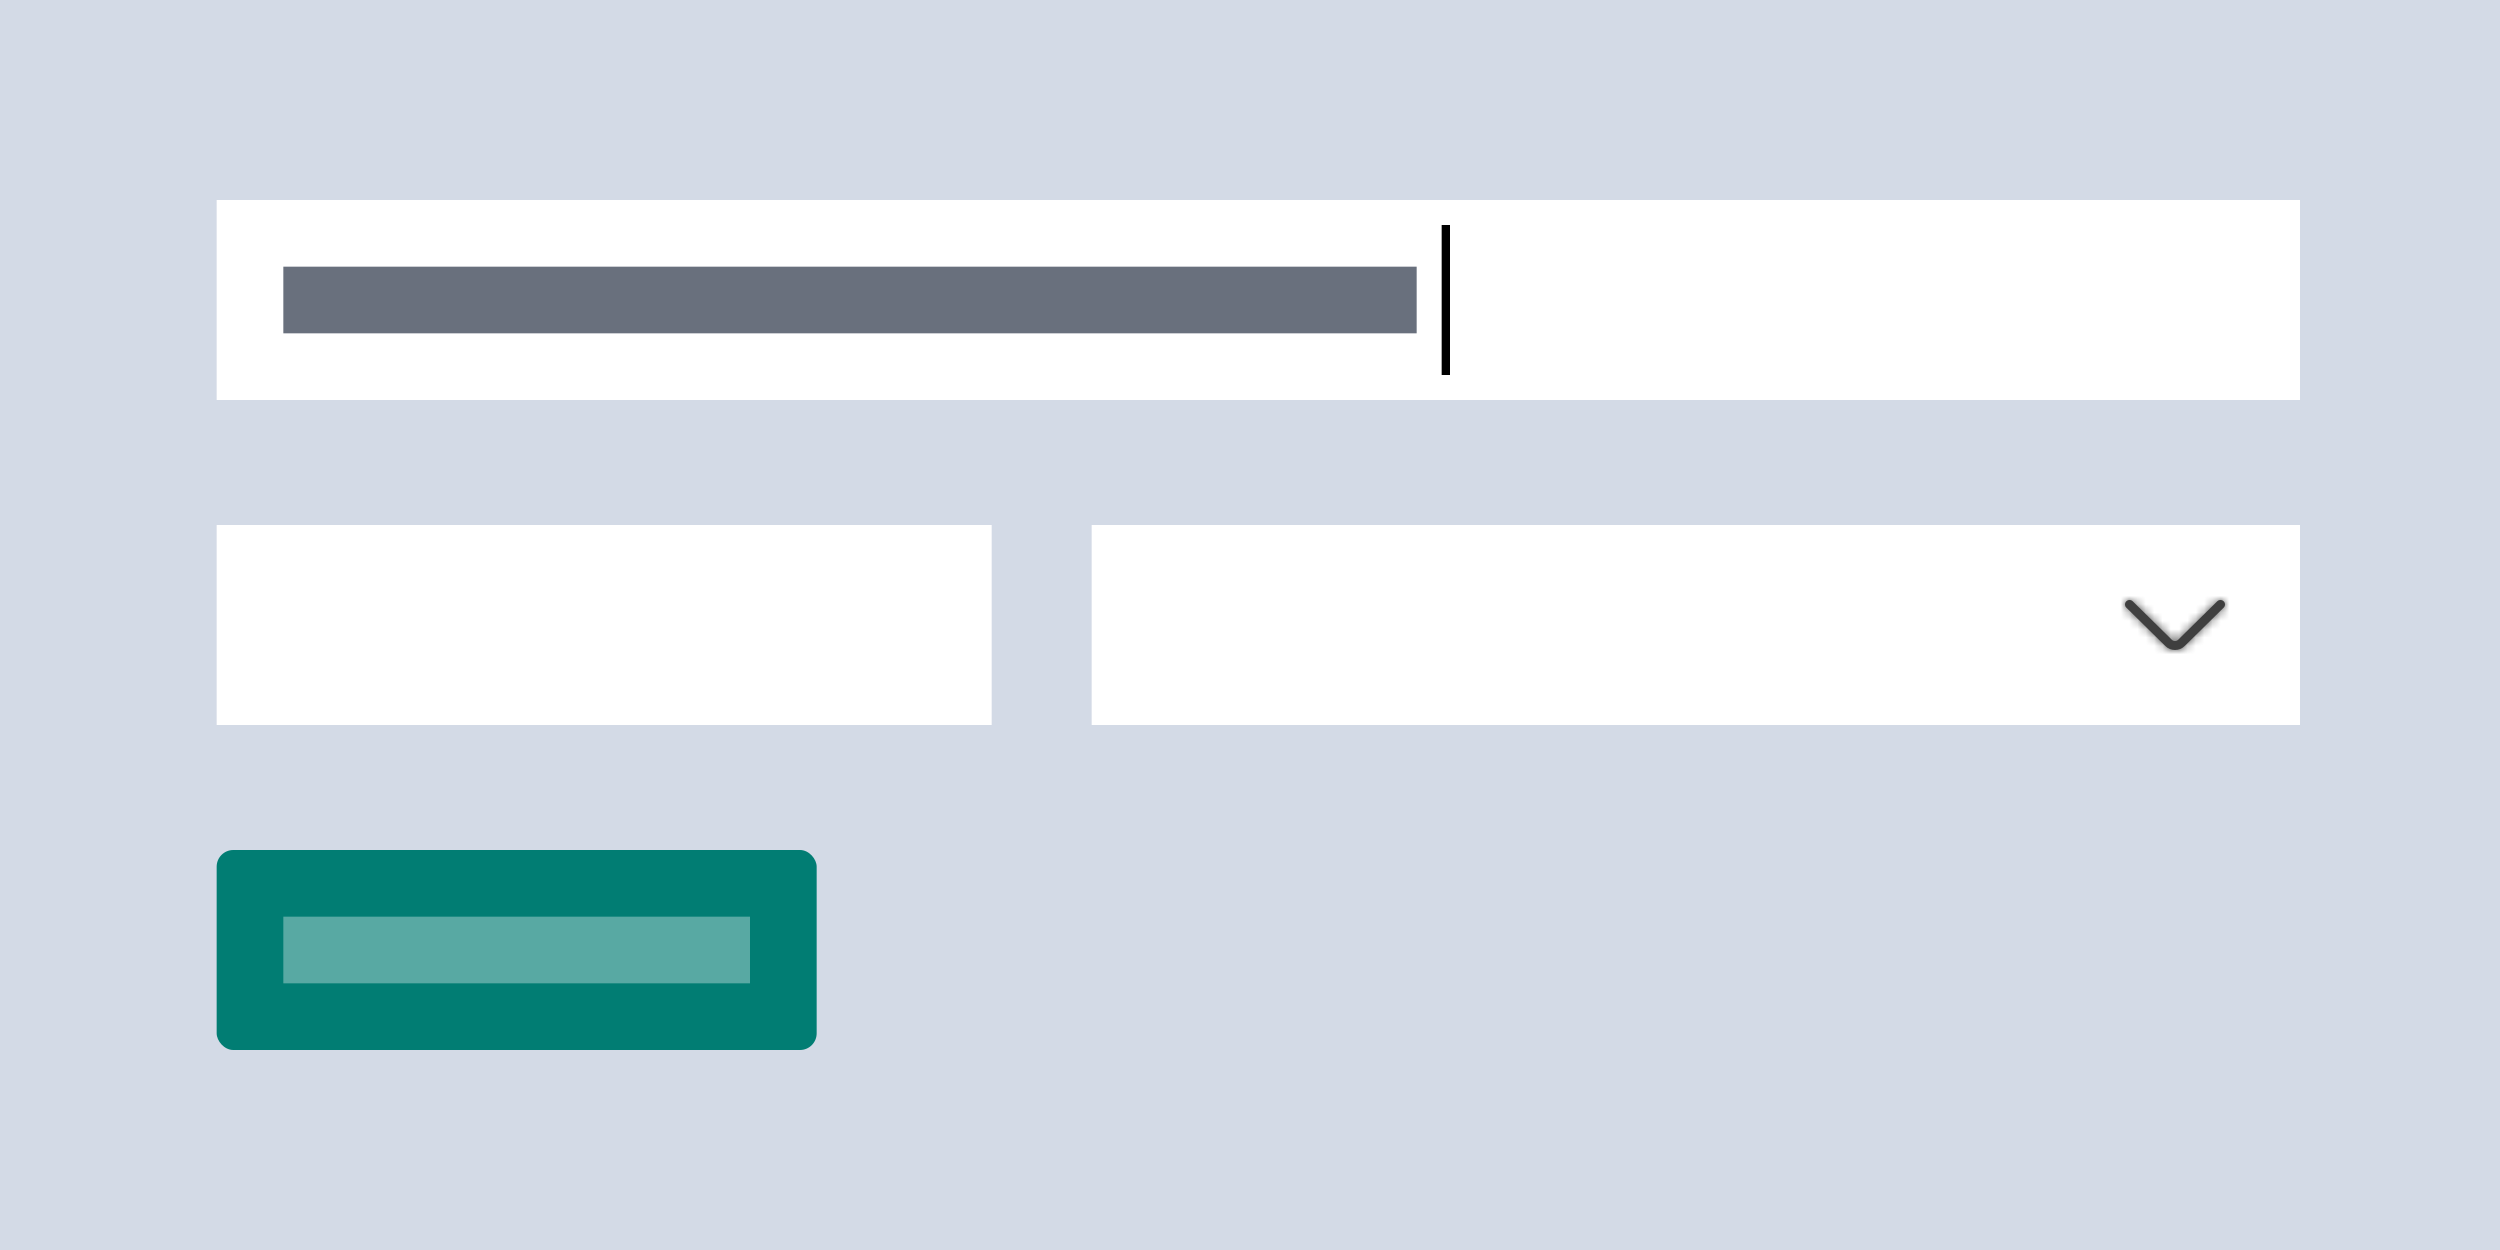 <svg xmlns="http://www.w3.org/2000/svg" xmlns:xlink="http://www.w3.org/1999/xlink" width="300" height="150" viewBox="0 0 300 150"><defs><path id="forms-a" d="M13.069,5.157 L8.384,9.768 C8.171,9.979 7.83,9.979 7.616,9.768 L2.931,5.157 C2.718,4.948 2.373,4.948 2.16,5.157 C1.947,5.367 1.947,5.707 2.16,5.917 L6.844,10.528 C7.485,11.158 8.516,11.157 9.156,10.528 L13.84,5.917 C14.053,5.707 14.053,5.367 13.84,5.157 C13.627,4.948 13.282,4.948 13.069,5.157 Z"/></defs><g fill="none" fill-rule="evenodd"><rect width="300" height="150" fill="#D3DAE6"/><rect width="93" height="24" fill="#FFF" transform="translate(26 63)"/><g transform="translate(26 102)"><rect width="72" height="24" fill="#017D73" rx="2"/><polygon fill="#FFF" points="8 8 64 8 64 16 8 16" opacity=".343"/></g><g transform="translate(26 24)"><rect width="250" height="24" fill="#FFF"/><polygon fill="#69707D" points="8 8 144 8 144 16 8 16"/><rect width="1" height="18" x="147" y="3" fill="#000"/></g><g transform="translate(131 63)"><rect width="145" height="24" fill="#FFF"/><g transform="translate(122 4)"><mask id="forms-b" fill="#fff"><use xlink:href="#forms-a"/></mask><use fill="#3F3F3F" fill-rule="nonzero" xlink:href="#forms-a"/><g fill="#3F3F3F" mask="url(#forms-b)"><rect width="16" height="16"/></g></g></g></g></svg>